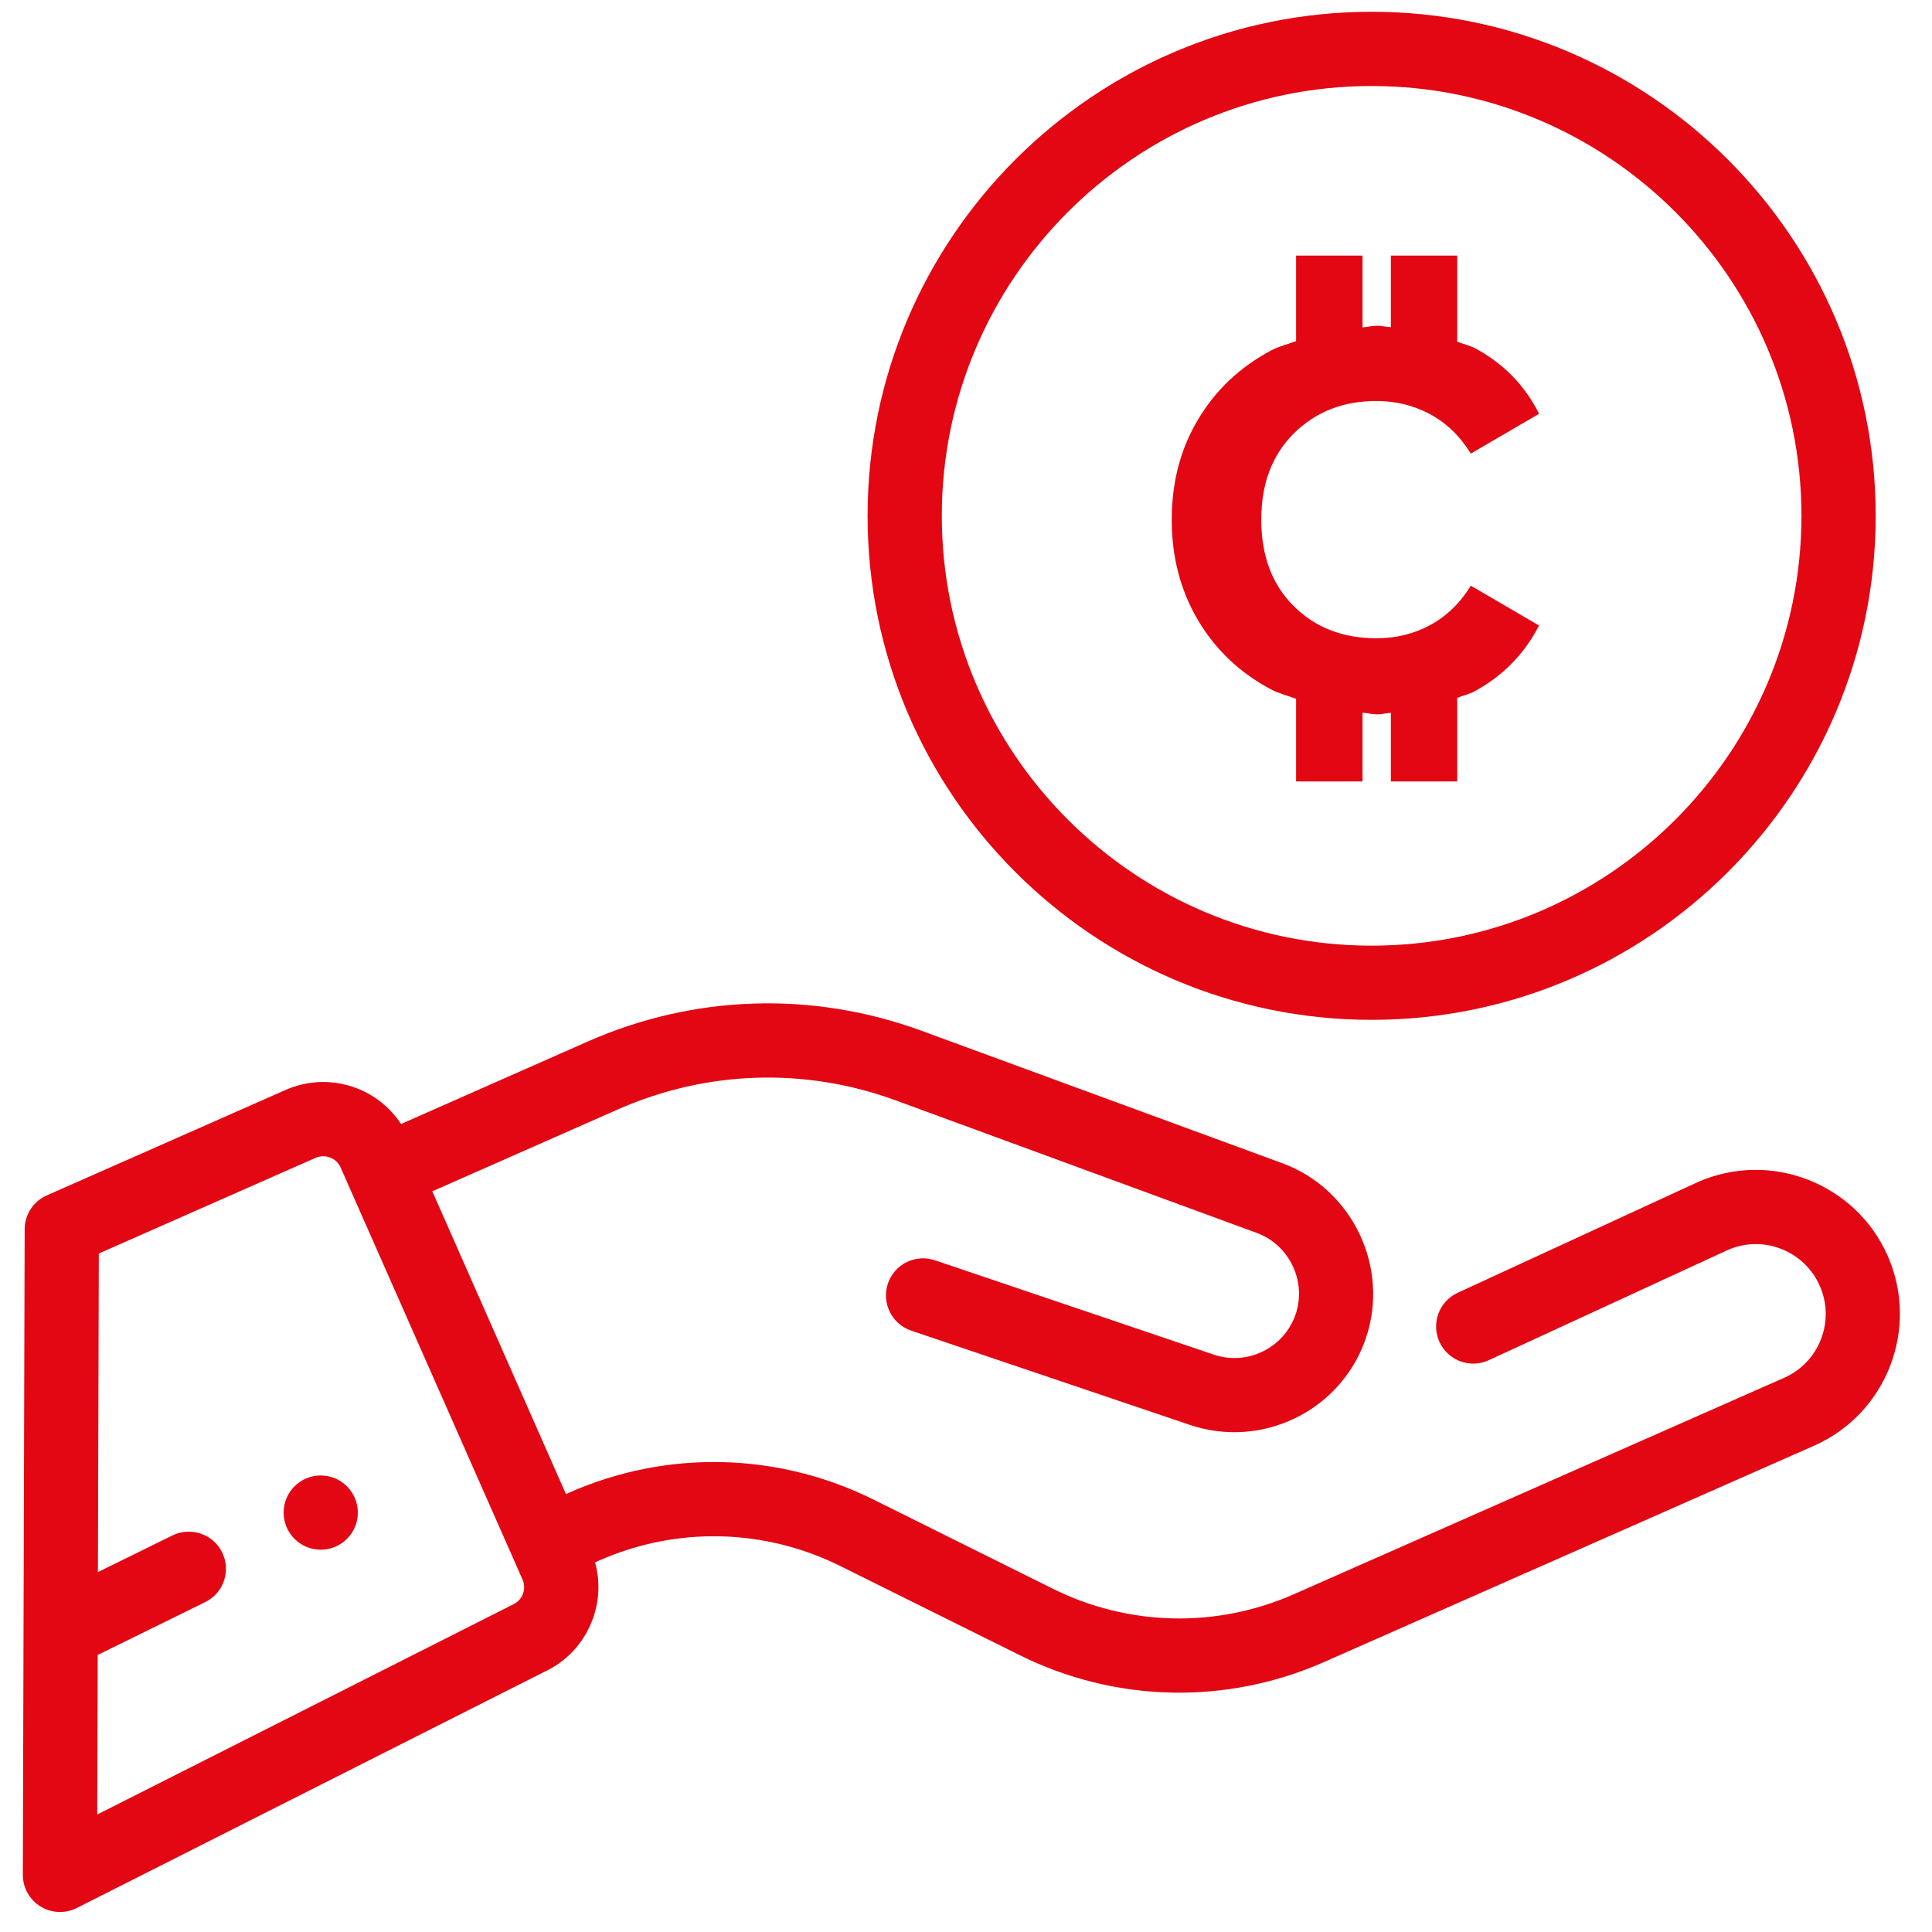 <?xml version="1.0" encoding="UTF-8"?>
<!-- Generator: Adobe Illustrator 15.1.0, SVG Export Plug-In . SVG Version: 6.00 Build 0)  -->
<!DOCTYPE svg PUBLIC "-//W3C//DTD SVG 1.1//EN" "http://www.w3.org/Graphics/SVG/1.1/DTD/svg11.dtd">
<svg version="1.1" id="Layer_1" xmlns="http://www.w3.org/2000/svg" xmlns:xlink="http://www.w3.org/1999/xlink" x="0px" y="0px" width="200px" height="200px" viewBox="0 0 200 200" enable-background="new 0 0 200 200" xml:space="preserve">
<g>
	<path fill="#e30613" d="M33.202,152.741c2.123,0,3.841,1.723,3.841,3.846c0,2.119-1.719,3.838-3.841,3.838c-2.122,0-3.841-1.719-3.841-3.838   C29.361,154.464,31.08,152.741,33.202,152.741z"/>
	<path fill="#e30613" d="M195.409,129.994c-3.323-7.521-12.145-10.938-19.668-7.621l-0.058,0.029l-24.784,11.427c-1.928,0.89-2.77,3.17-1.879,5.104   c0.89,1.921,3.169,2.764,5.097,1.876l24.752-11.414c3.641-1.595,7.904,0.063,9.512,3.711c0.779,1.765,0.823,3.721,0.129,5.525   c-0.698,1.801-2.056,3.225-3.823,4.002l-50.721,22.391c-8.023,3.544-17.129,3.342-24.985-0.563l-18.564-9.228   c-9.906-4.915-21.39-5.181-31.511-0.711l-0.319,0.141l-13.835-31.338l19.219-8.481c9.164-4.046,19.394-4.379,28.796-0.918   l37.335,13.706c3.381,1.242,5.184,5.03,4.018,8.433c-1.191,3.474-4.984,5.344-8.458,4.169l-28.874-9.769   c-2.01-0.679-4.191,0.396-4.873,2.408c-0.678,2.007,0.401,4.188,2.411,4.873l28.87,9.765c1.518,0.512,3.061,0.749,4.585,0.749   c5.975,0,11.571-3.752,13.607-9.707c2.509-7.329-1.367-15.465-8.639-18.135l-37.332-13.706   c-11.286-4.143-23.554-3.752-34.552,1.098l-19.348,8.546c-1.095-1.661-2.67-2.958-4.566-3.691c-2.406-0.932-5.032-0.871-7.392,0.17   L4.844,123.747c-1.388,0.611-2.286,1.985-2.291,3.502l-0.188,66.832c-0.003,1.332,0.688,2.575,1.825,3.276   c0.616,0.381,1.316,0.572,2.019,0.572c0.591,0,1.185-0.135,1.732-0.41l48.345-24.419c2.312-1.057,4.085-2.937,5.004-5.308   c0.762-1.957,0.861-4.073,0.308-6.055l0.413-0.186c8.023-3.545,17.128-3.337,24.985,0.569l18.563,9.221   c9.906,4.922,21.394,5.178,31.512,0.711l50.717-22.39C195.31,146.338,198.729,137.521,195.409,129.994z M54.125,165.021   c-0.189,0.485-0.561,0.877-1.043,1.088l-43.015,21.729l0.046-16.518l11.129-5.469c1.905-0.934,2.69-3.236,1.756-5.142   c-0.936-1.905-3.239-2.692-5.144-1.761l-7.718,3.795l0.093-32.979l22.433-9.902c0.482-0.215,1.019-0.228,1.51-0.032   c0.493,0.183,0.882,0.554,1.095,1.041l18.822,42.636C54.304,163.992,54.314,164.523,54.125,165.021z"/>
	<path fill="#e30613" d="M141.989,1.219c-28.77,0-52.177,23.407-52.177,52.177c0,28.777,23.408,52.178,52.177,52.178   c28.773,0,52.182-23.401,52.182-52.178C194.171,24.626,170.763,1.219,141.989,1.219z M141.989,97.894   c-24.531,0-44.493-19.956-44.493-44.497c0-24.531,19.962-44.494,44.493-44.494c24.537,0,44.496,19.962,44.496,44.494   C186.485,77.938,166.526,97.894,141.989,97.894z"/>
	<path fill="#e30613" fill-rule="evenodd" clip-rule="evenodd" d="M148.033,42.873c-1.693-0.906-3.544-1.361-5.554-1.361   c-3.433,0-6.278,1.118-8.533,3.346c-2.254,2.235-3.381,5.213-3.381,8.939s1.114,6.704,3.346,8.93   c2.231,2.234,5.088,3.346,8.568,3.346c2.01,0,3.86-0.442,5.554-1.354c1.691-0.913,3.1-2.264,4.227-4.085l7.063,4.121   c-1.524,2.942-3.74,5.212-6.659,6.801c-0.558,0.307-1.217,0.441-1.812,0.688v8.651h-6.871v-7.102   c-0.493,0.026-0.923,0.157-1.428,0.157c-0.531,0-0.992-0.141-1.505-0.169v7.114h-6.877v-8.558c-0.858-0.32-1.768-0.535-2.578-0.964   c-3.236-1.713-5.759-4.104-7.574-7.168c-1.815-3.061-2.722-6.528-2.722-10.405c0-3.875,0.906-7.329,2.722-10.367   c1.815-3.048,4.324-5.42,7.539-7.14c0.813-0.436,1.742-0.656,2.613-0.98v-8.852h6.877v7.424c0.516-0.029,0.974-0.164,1.505-0.164   c0.505,0,0.935,0.125,1.428,0.151v-7.412h6.871v8.91c0.621,0.253,1.306,0.391,1.889,0.705c2.914,1.569,5.11,3.82,6.583,6.762   l-7.063,4.12C151.133,45.143,149.725,43.779,148.033,42.873z"/>
</g>
</svg>
